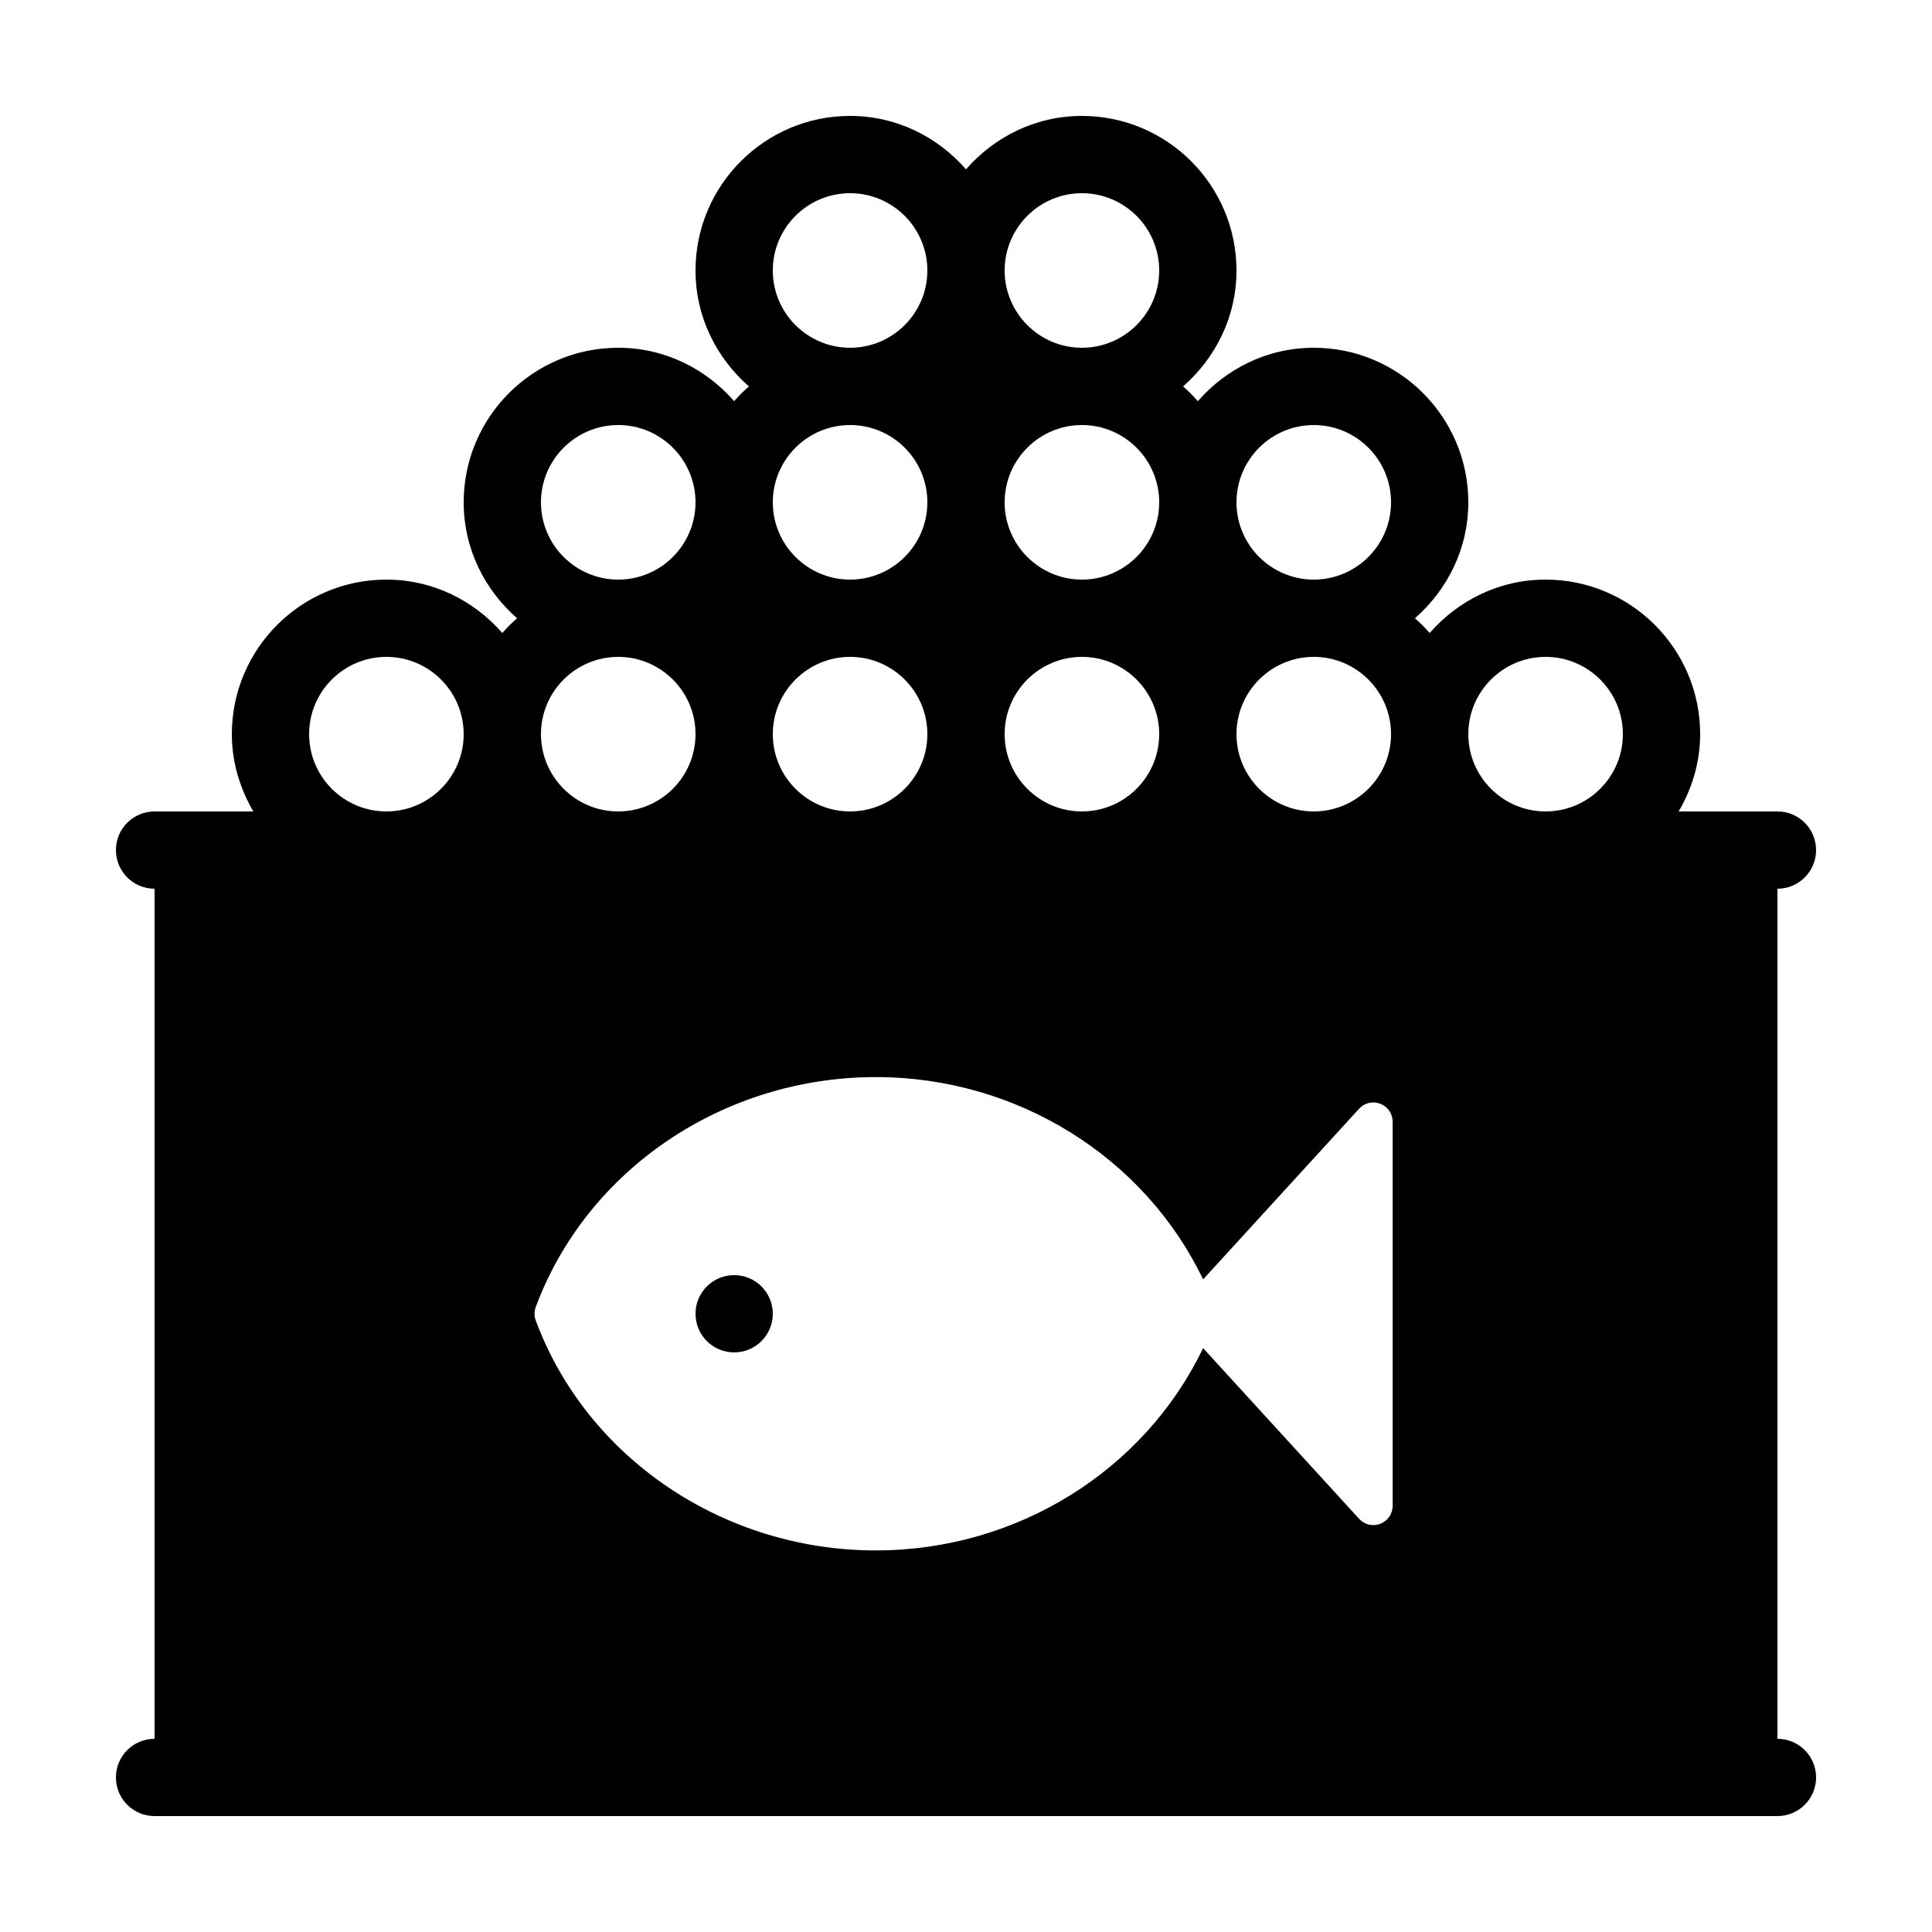 <?xml version="1.0" encoding="iso-8859-1"?>
<!-- Generator: Adobe Illustrator 23.0.3, SVG Export Plug-In . SVG Version: 6.00 Build 0)  -->
<svg version="1.1" id="Layer_1" xmlns="http://www.w3.org/2000/svg" xmlns:xlink="http://www.w3.org/1999/xlink" x="0px" y="0px"
	 viewBox="0 0 50 50" style="enable-background:new 0 0 50 50;" xml:space="preserve">
<g>
	<path d="M46,45V23c0.552,0,1-0.447,1-1s-0.448-1-1-1h-2.556C43.788,20.409,44,19.732,44,19c0-2.206-1.794-4-4-4
		c-1.2,0-2.266,0.542-3,1.382c-0.119-0.136-0.246-0.263-0.382-0.382C37.458,15.266,38,14.2,38,13c0-2.206-1.794-4-4-4
		c-1.2,0-2.266,0.542-3,1.382c-0.119-0.136-0.246-0.263-0.382-0.382C31.458,9.266,32,8.2,32,7c0-2.206-1.794-4-4-4
		c-1.2,0-2.266,0.542-3,1.382C24.266,3.542,23.2,3,22,3c-2.206,0-4,1.794-4,4c0,1.2,0.542,2.266,1.382,3
		c-0.136,0.119-0.263,0.246-0.382,0.382C18.266,9.542,17.2,9,16,9c-2.206,0-4,1.794-4,4c0,1.2,0.542,2.266,1.382,3
		c-0.136,0.119-0.263,0.246-0.382,0.382C12.266,15.542,11.2,15,10,15c-2.206,0-4,1.794-4,4c0,0.732,0.212,1.409,0.556,2H4
		c-0.552,0-1,0.447-1,1s0.448,1,1,1v22c-0.552,0-1,0.447-1,1s0.448,1,1,1h42c0.552,0,1-0.447,1-1S46.552,45,46,45z M22,17
		c1.103,0,2,0.897,2,2s-0.897,2-2,2s-2-0.897-2-2S20.897,17,22,17z M30,19c0,1.103-0.897,2-2,2s-2-0.897-2-2s0.897-2,2-2
		S30,17.897,30,19z M13.865,33.826c1.322-3.56,4.859-5.951,8.802-5.951c3.668,0,6.959,2.083,8.469,5.236l4.037-4.417
		c0.14-0.153,0.358-0.203,0.55-0.129s0.319,0.26,0.319,0.466v9.938c0,0.206-0.127,0.392-0.319,0.466
		c-0.059,0.023-0.12,0.034-0.181,0.034c-0.138,0-0.272-0.057-0.369-0.163l-4.037-4.417c-1.509,3.153-4.801,5.236-8.469,5.236
		c-3.943,0-7.48-2.392-8.802-5.951C13.823,34.062,13.823,33.938,13.865,33.826z M40,17c1.103,0,2,0.897,2,2s-0.897,2-2,2
		s-2-0.897-2-2S38.897,17,40,17z M36,19c0,1.103-0.897,2-2,2s-2-0.897-2-2s0.897-2,2-2S36,17.897,36,19z M34,11c1.103,0,2,0.897,2,2
		s-0.897,2-2,2s-2-0.897-2-2S32.897,11,34,11z M30,13c0,1.103-0.897,2-2,2s-2-0.897-2-2s0.897-2,2-2S30,11.897,30,13z M28,5
		c1.103,0,2,0.897,2,2s-0.897,2-2,2s-2-0.897-2-2S26.897,5,28,5z M20,7c0-1.103,0.897-2,2-2s2,0.897,2,2s-0.897,2-2,2S20,8.103,20,7
		z M22,11c1.103,0,2,0.897,2,2s-0.897,2-2,2s-2-0.897-2-2S20.897,11,22,11z M14,13c0-1.103,0.897-2,2-2s2,0.897,2,2s-0.897,2-2,2
		S14,14.103,14,13z M16,17c1.103,0,2,0.897,2,2s-0.897,2-2,2s-2-0.897-2-2S14.897,17,16,17z M8,19c0-1.103,0.897-2,2-2s2,0.897,2,2
		s-0.897,2-2,2S8,20.103,8,19z"/>
	<circle cx="19" cy="34" r="1"/>
</g>
</svg>